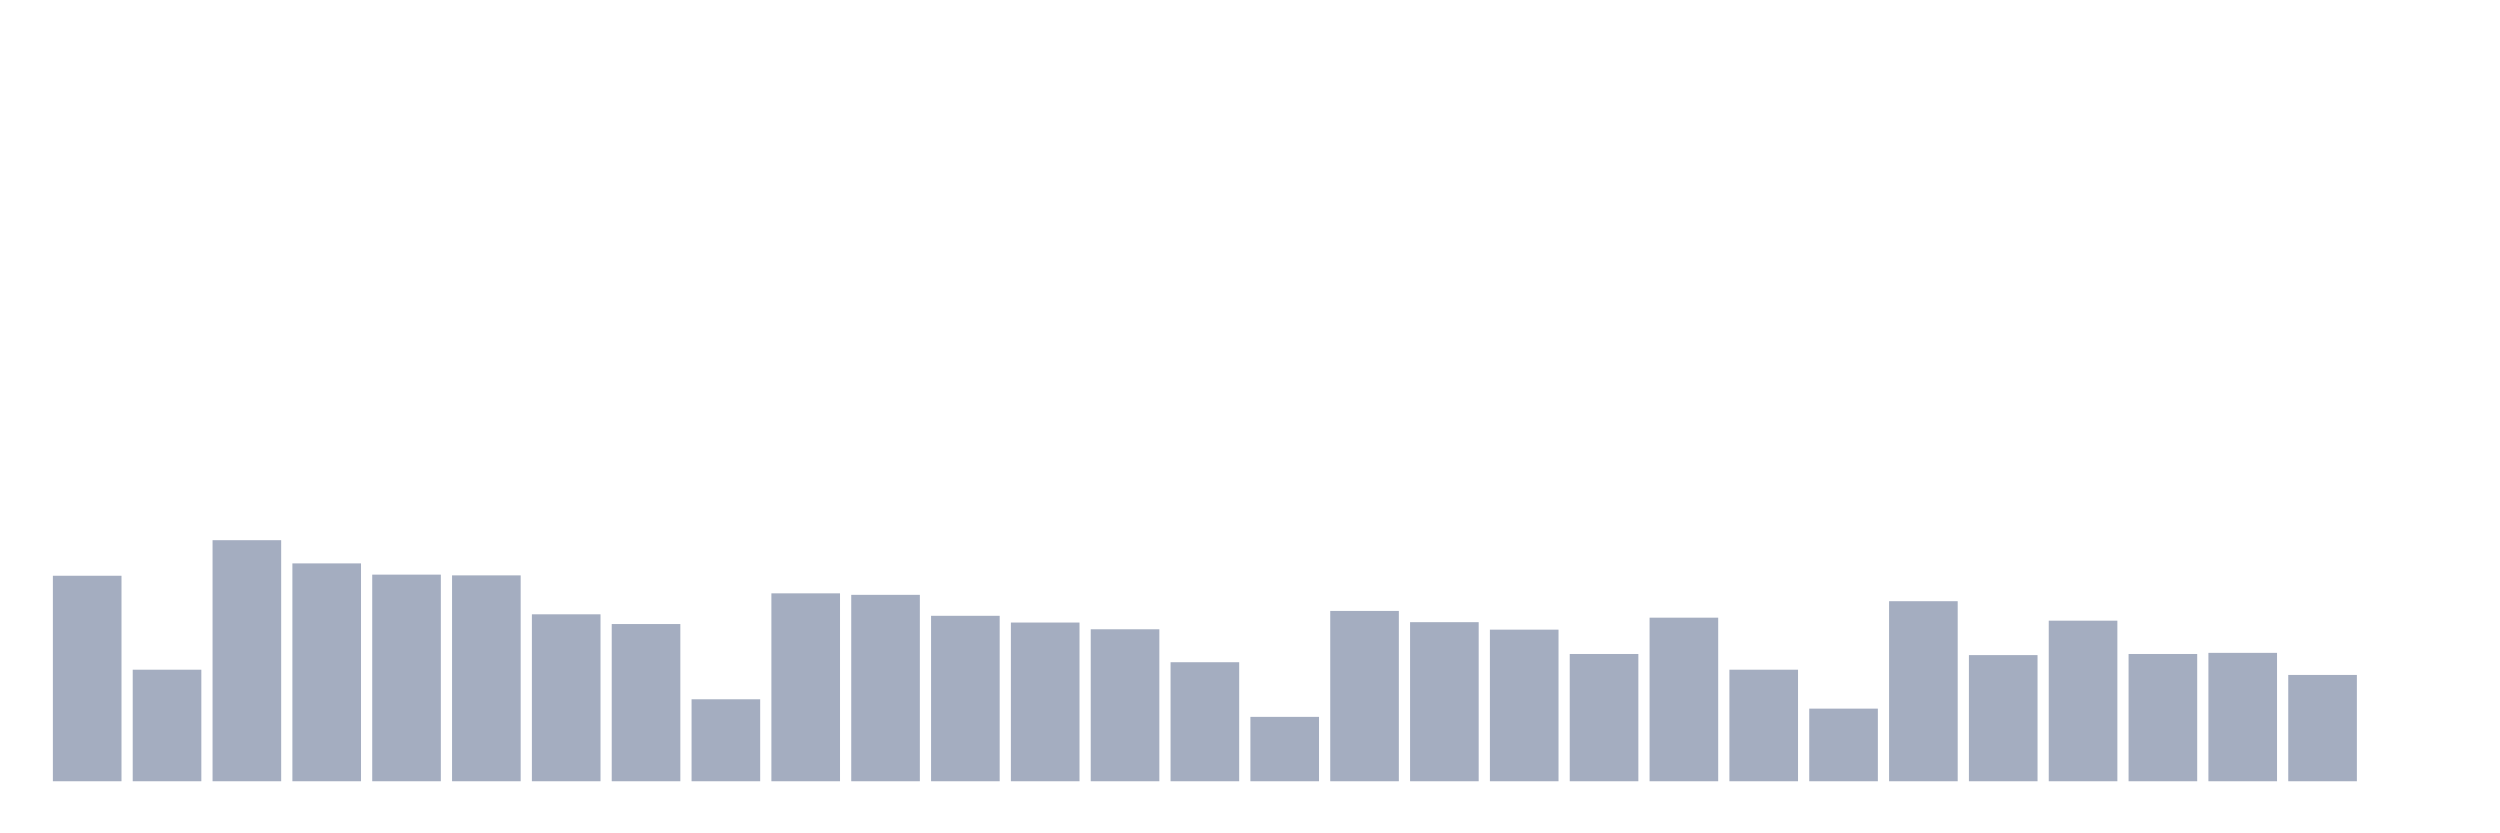 <svg xmlns="http://www.w3.org/2000/svg" viewBox="0 0 480 160"><g transform="translate(10,10)"><rect class="bar" x="0.153" width="13.175" y="100.544" height="39.456" fill="rgb(164,173,192)"></rect><rect class="bar" x="15.482" width="13.175" y="118.583" height="21.417" fill="rgb(164,173,192)"></rect><rect class="bar" x="30.81" width="13.175" y="93.717" height="46.283" fill="rgb(164,173,192)"></rect><rect class="bar" x="46.138" width="13.175" y="98.172" height="41.828" fill="rgb(164,173,192)"></rect><rect class="bar" x="61.466" width="13.175" y="100.329" height="39.671" fill="rgb(164,173,192)"></rect><rect class="bar" x="76.794" width="13.175" y="100.472" height="39.528" fill="rgb(164,173,192)"></rect><rect class="bar" x="92.123" width="13.175" y="107.947" height="32.053" fill="rgb(164,173,192)"></rect><rect class="bar" x="107.451" width="13.175" y="109.815" height="30.185" fill="rgb(164,173,192)"></rect><rect class="bar" x="122.779" width="13.175" y="124.261" height="15.739" fill="rgb(164,173,192)"></rect><rect class="bar" x="138.107" width="13.175" y="103.922" height="36.078" fill="rgb(164,173,192)"></rect><rect class="bar" x="153.436" width="13.175" y="104.209" height="35.791" fill="rgb(164,173,192)"></rect><rect class="bar" x="168.764" width="13.175" y="108.234" height="31.766" fill="rgb(164,173,192)"></rect><rect class="bar" x="184.092" width="13.175" y="109.528" height="30.472" fill="rgb(164,173,192)"></rect><rect class="bar" x="199.42" width="13.175" y="110.821" height="29.179" fill="rgb(164,173,192)"></rect><rect class="bar" x="214.748" width="13.175" y="117.146" height="22.854" fill="rgb(164,173,192)"></rect><rect class="bar" x="230.077" width="13.175" y="127.639" height="12.361" fill="rgb(164,173,192)"></rect><rect class="bar" x="245.405" width="13.175" y="107.3" height="32.7" fill="rgb(164,173,192)"></rect><rect class="bar" x="260.733" width="13.175" y="109.456" height="30.544" fill="rgb(164,173,192)"></rect><rect class="bar" x="276.061" width="13.175" y="110.893" height="29.107" fill="rgb(164,173,192)"></rect><rect class="bar" x="291.39" width="13.175" y="115.565" height="24.435" fill="rgb(164,173,192)"></rect><rect class="bar" x="306.718" width="13.175" y="108.593" height="31.407" fill="rgb(164,173,192)"></rect><rect class="bar" x="322.046" width="13.175" y="118.583" height="21.417" fill="rgb(164,173,192)"></rect><rect class="bar" x="337.374" width="13.175" y="126.057" height="13.943" fill="rgb(164,173,192)"></rect><rect class="bar" x="352.702" width="13.175" y="105.431" height="34.569" fill="rgb(164,173,192)"></rect><rect class="bar" x="368.031" width="13.175" y="115.78" height="24.22" fill="rgb(164,173,192)"></rect><rect class="bar" x="383.359" width="13.175" y="109.168" height="30.832" fill="rgb(164,173,192)"></rect><rect class="bar" x="398.687" width="13.175" y="115.565" height="24.435" fill="rgb(164,173,192)"></rect><rect class="bar" x="414.015" width="13.175" y="115.349" height="24.651" fill="rgb(164,173,192)"></rect><rect class="bar" x="429.344" width="13.175" y="119.589" height="20.411" fill="rgb(164,173,192)"></rect><rect class="bar" x="444.672" width="13.175" y="140" height="0" fill="rgb(164,173,192)"></rect></g></svg>